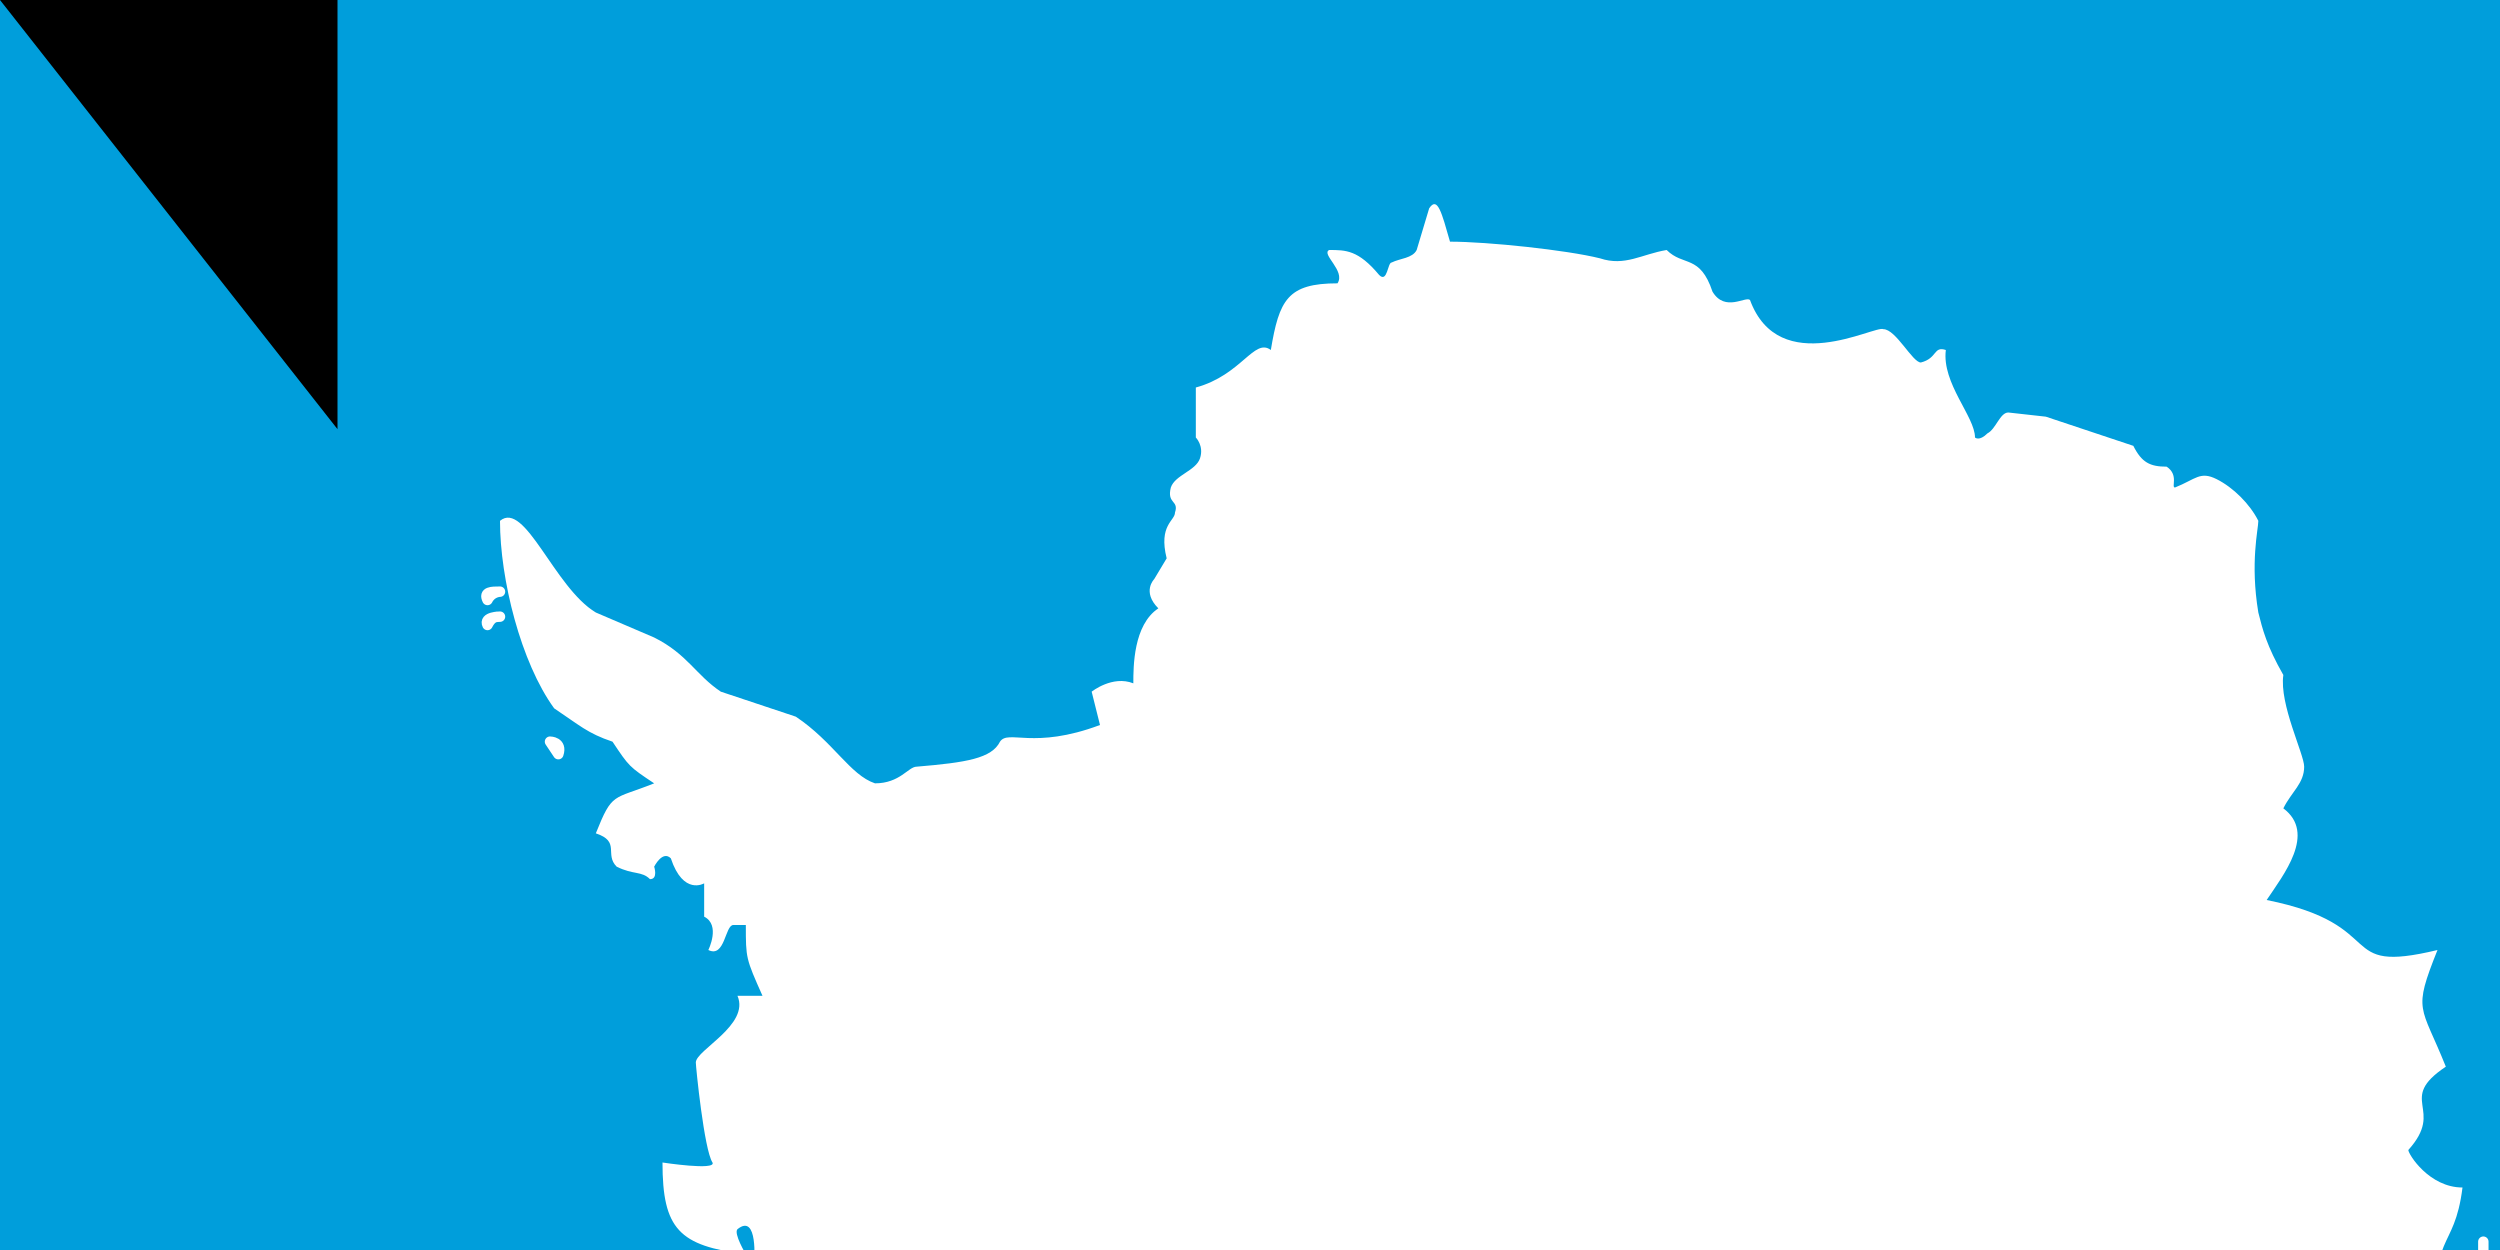 <svg xmlns="http://www.w3.org/2000/svg" width="600" height="300"><path fill="#3a7dce" d="M0 0h744v496H0z" style="fill:#009edb;fill-opacity:1"/><path fill="#fff" d="M183 239c-4-9-4-9-4-17h-3c-2 0-2 8-6 6 0 0 3-6-1-8v-8s-5 3-8-6c-2-2-4 2-4 2s1 3-1 3c-2-2-4-1-8-3-3-3 1-6-5-8 4-10 4-8 14-12-6-4-6-4-10-10-6-2-8-4-14-8-8-11-13-31-13-45 6-5 13 16 23 22l14 6c8 4 10 9 16 13l18 6c9 6 13 14 19 16 6 0 8-4 10-4 12-1 18-2 20-6 2-3 8 2 24-4l-2-8s5-4 10-2c0-4 0-14 6-18-4-4-1-7-1-7l3-5c-2-8 2-9 2-11 1-3-2-2-1-6 1-3 6-4 7-7s-1-5-1-5V93c11-3 14-12 18-9 2-12 4-16 16-16 2-3-4-7-2-8 4 0 7 0 12 6 2 2 2-3 3-3 2-1 5-1 6-3l3-10c2-3 3 1 5 8 9 0 28 2 36 4 6 2 10-1 16-2 4 4 8 1 11 10 3 5 8 1 9 2 7 19 30 6 32 7 3 0 7 8 9 8 4-1 3-4 6-3-1 8 7 16 7 21 0 0 1 1 3-1 2-1 3-5 5-5l9 1 21 7c2 4 4 5 8 5 3 2 1 5 2 5 5-2 6-4 10-2s8 6 10 10c0 2-2 10 0 22 1 4 2 8 6 15-1 7 5 19 5 22 0 4-3 6-5 10 8 6 0 16-4 22 30 6 16 18 41 12-6 15-4 13 2 28-12 8 0 10-9 20 0 1 5 9 13 9-2 16-8 10-6 35-16-1-10 18-21 16 1 11 6 12 4 24-8 2-8 2-12 8l-6-2c-2 10-6 12 0 23h-10c0 3 4 4 4 8 0 1-11 7-20 8-2 5 6 10 5 13-9 1-13 13-13 13s5 2 4 4c-3-2-4-2-8-2-2 1-7 0-12 8-5 2-8 1-12 6-1-5-4 0-7 2l-8 7 2-7-10 2h-1c-1 1-1-5-3-5s-7 7-9 8c-2 0-2-3-4-3l-6 8c-1 1-6-4-10-4-19 8-23-13-26-2-4-2-3-1-7 1-3 0-3-4-6-4-5 0-4 5-7 3-2-9-15-7-16-11-1-5 5-5 7-8 2-4-1-5 5-9 9-6 4-8 6-13 2-6 2-8 0-13l-8-19c-4-1-4 7-10 9-12 4-34-10-37-10-4 0-20 4-19-4-3 8-11 2-12 2-8 0-5 6-10 6l-28-3v4l-16-8-14-4c-12-4-6-14-26-8v-12h-11c5-24 0-12-2-34l-8 2c-8-11 12-9-6-17 0 0 1-12-4-8-1 1 2 6 2 6-16-2-20-6-20-22 0 0 13 2 12 0-2-3-4-23-4-24 0-3 13-9 10-16h6"/><path d="M596 298v3-3zM120 148s-4 0-3 2c1-2 2-2 3-2zm0-6c-2 0-4 0-3 2 1-2 3-2 3-2zm12 36s3 0 2 3l-2-3z" style="fill:none;stroke:#fff;stroke-width:2.5;stroke-linejoin:round"/><path id="path-b7372" d="m m0 81 m0 103 m0 65 m0 65 m0 65 m0 65 m0 65 m0 65 m0 65 m0 65 m0 65 m0 65 m0 65 m0 65 m0 65 m0 65 m0 65 m0 65 m0 65 m0 65 m0 78 m0 74 m0 67 m0 103 m0 69 m0 101 m0 73 m0 120 m0 66 m0 77 m0 118 m0 65 m0 70 m0 81 m0 71 m0 108 m0 82 m0 73 m0 90 m0 85 m0 77 m0 102 m0 118 m0 52 m0 100 m0 100 m0 54 m0 67 m0 109 m0 43 m0 116 m0 79 m0 84 m0 66 m0 48 m0 84 m0 74 m0 74 m0 50 m0 121 m0 65 m0 54 m0 120 m0 86 m0 53 m0 101 m0 105 m0 75 m0 109 m0 87 m0 97 m0 120 m0 117 m0 104 m0 101 m0 87 m0 55 m0 114 m0 82 m0 114 m0 76 m0 106 m0 121 m0 77 m0 103 m0 65 m0 61 m0 61"/>
</svg>